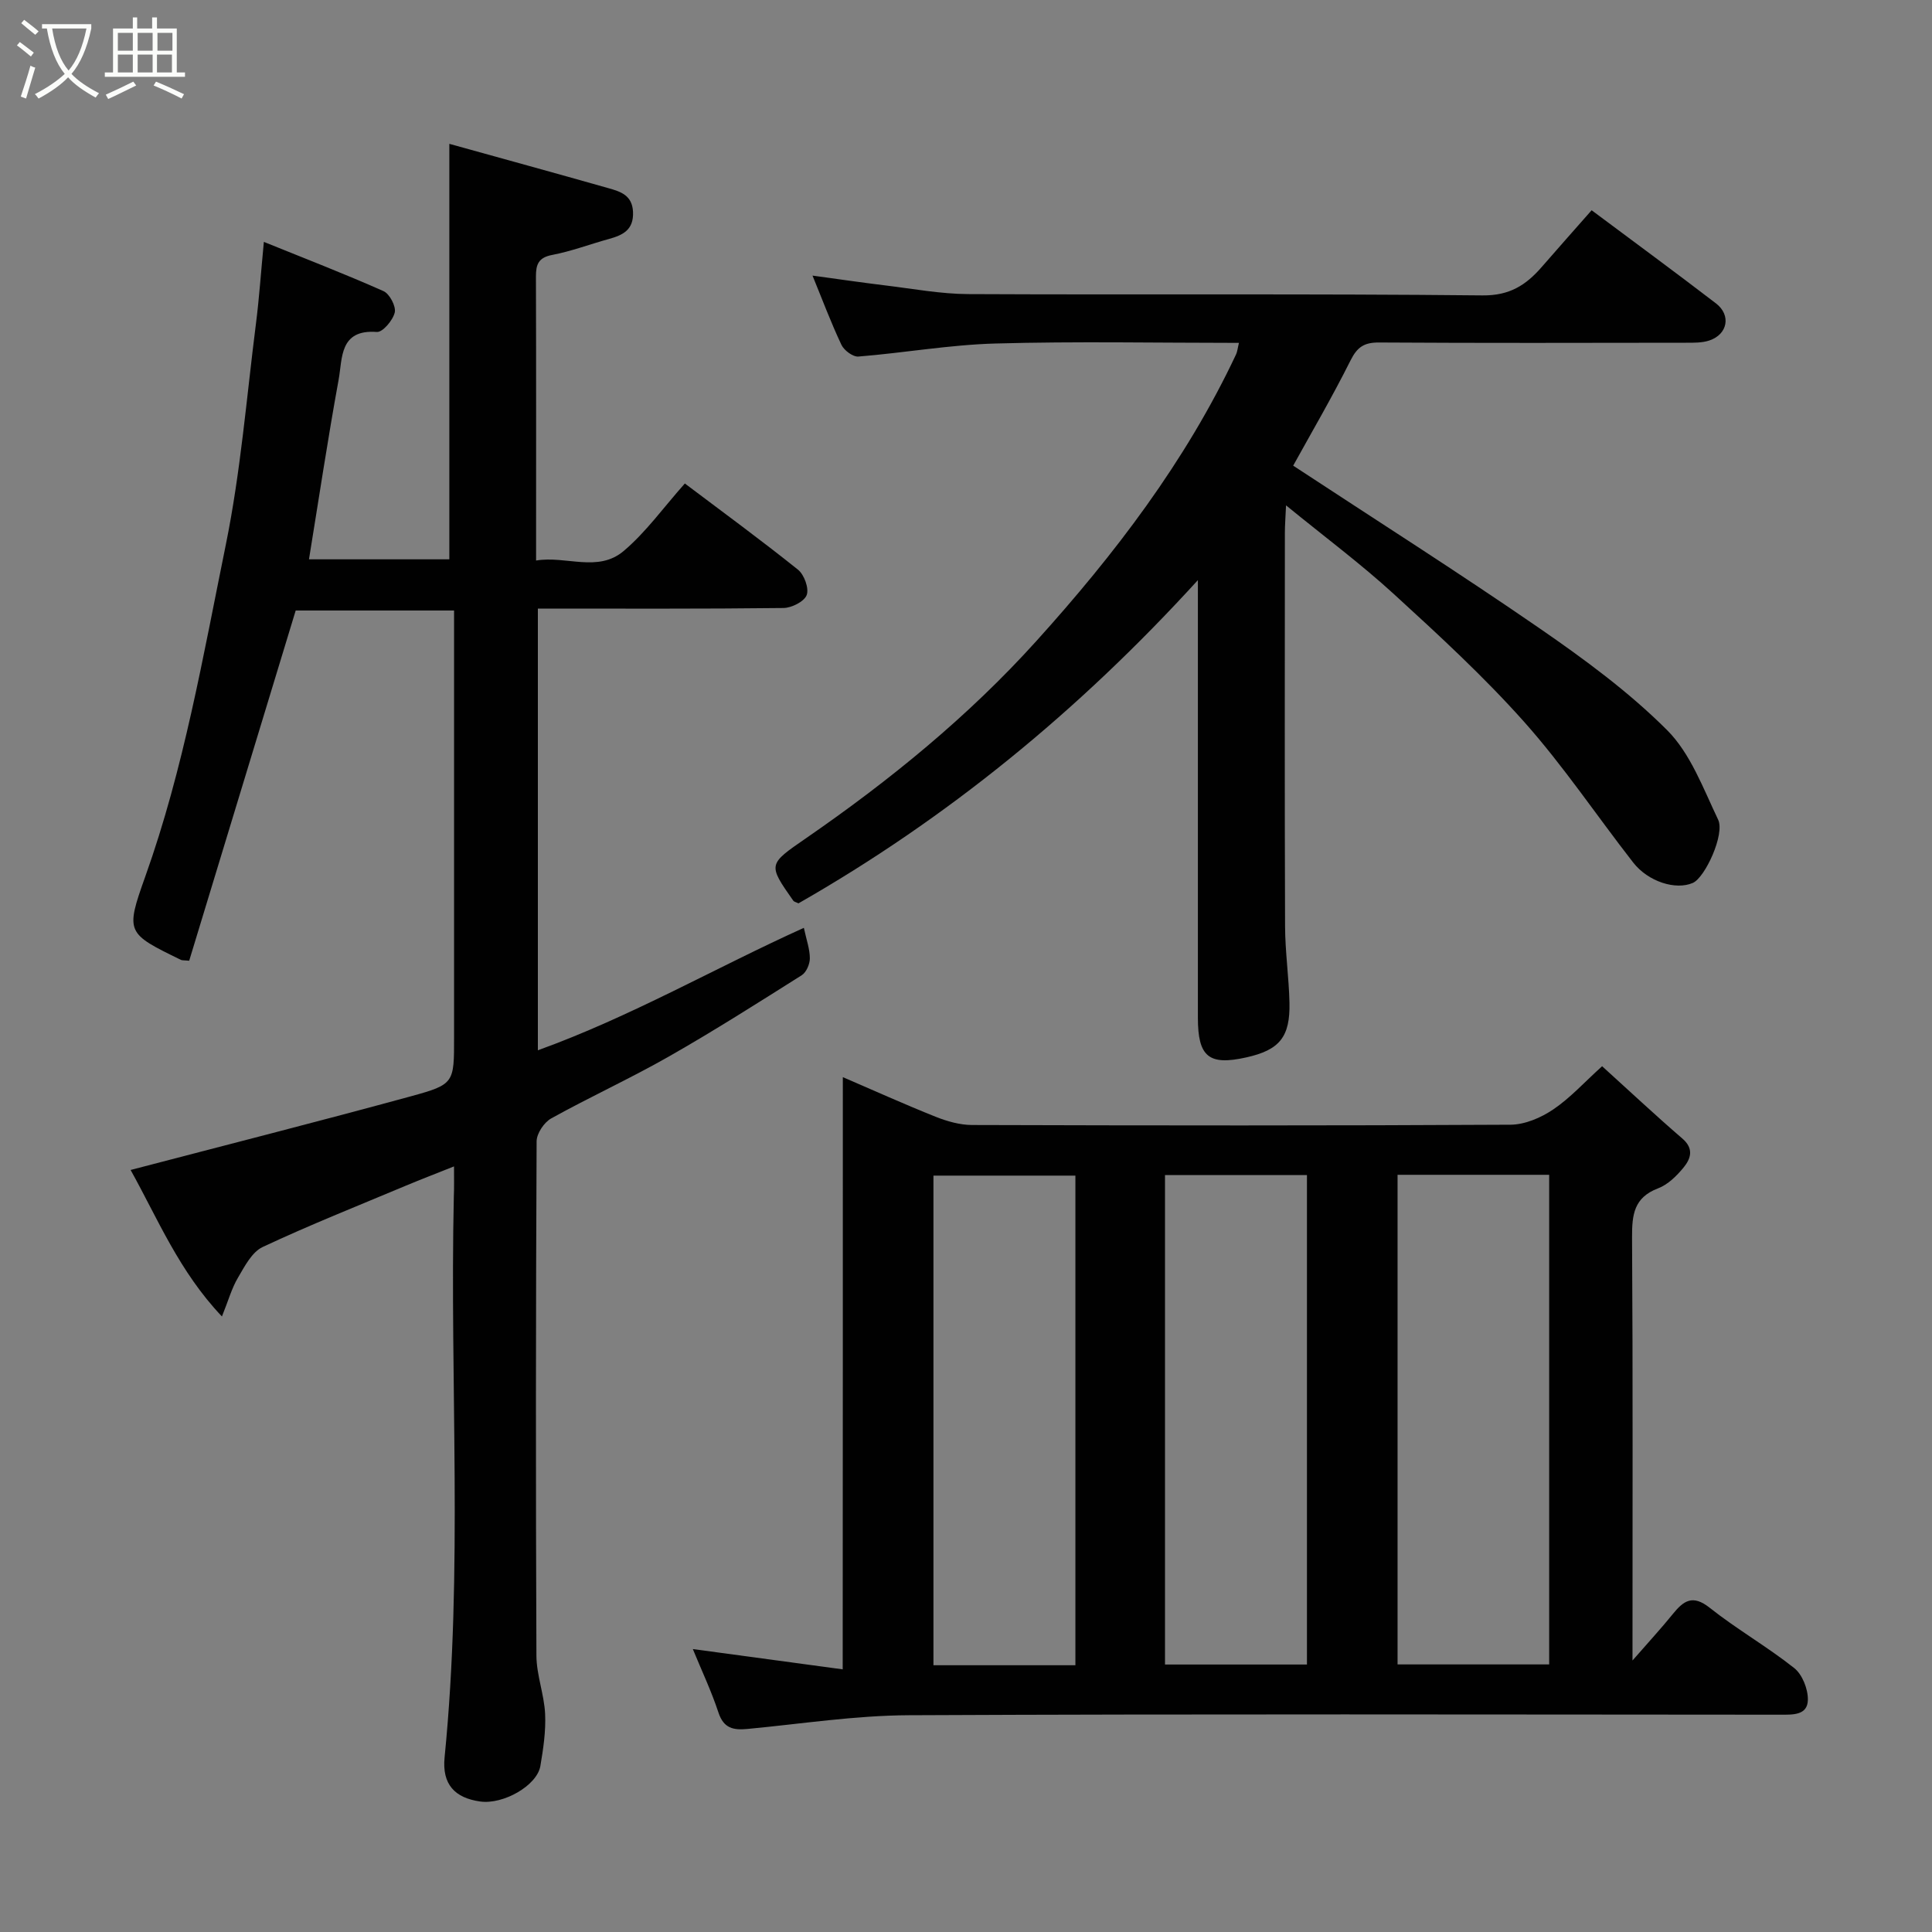 <svg enable-background="new 0 0 400 400" viewBox="0 0 400 400" xmlns="http://www.w3.org/2000/svg"><rect x="0" y="0" width="400" height="400" fill="#808080" stroke="none"/><path d="m6.4 11.7c-1-.8-1.9-1.6-2.9-2.3l.6-.7c.9.7 1.9 1.4 2.9 2.2zm-2.1 8.3c.7-2.1 1.4-4.2 2-6.4.2.1.6.3 1 .4-.7 2.3-1.3 4.4-1.9 6.4zm3-12.8c-1.1-.9-2.1-1.7-2.9-2.4l.6-.7c1 .8 2 1.5 3 2.4zm1.4-1.3v-.9h10.2v.9c-.9 4.2-2.3 7.3-4.1 9.4 1.3 1.4 3.2 2.7 5.7 4-.2.2-.4.5-.7.9-2.5-1.4-4.4-2.7-5.7-4.2-1.4 1.5-3.5 3-6.1 4.4 0 0 0 0-.1-.1-.3-.4-.5-.7-.7-.8 2.7-1.4 4.7-2.8 6.2-4.2-1.8-2.2-3-5.3-3.7-9.4zm9.2 0h-7.1c.6 3.8 1.7 6.7 3.4 8.7 1.7-2 2.9-4.8 3.7-8.7z" fill="#fbfcfa"/><path d="m31.6 3.6h.9v2.3h4.1v9.1h1.7v.9h-16.6v-.9h1.7v-9.1h4.1v-2.3h.9v2.3h3.1v-2.3zm-4 13.3.6.8c-1.9.9-3.8 1.9-5.8 2.8-.2-.3-.3-.6-.5-.9 2-.9 3.9-1.8 5.7-2.7zm-3.2-10.1v3.7h3.1v-3.7zm0 4.5v3.7h3.1v-3.7zm4.1-4.5v3.7h3.1v-3.7zm0 4.5v3.7h3.1v-3.7zm9.1 9.1c-2.1-1.1-4.1-2-5.8-2.7l.5-.8c2.2.9 4.1 1.8 5.8 2.6zm-1.9-13.6h-3.1v3.7h3.1zm-3.2 4.5v3.7h3.1v-3.7z" fill="#fbfcfa"/><g fill="#010101"><path d="m174.5 223.01c6.41 2.76 12.77 5.63 19.23 8.21 2.37.94 5 1.69 7.52 1.7 37.16.11 74.32.15 111.48-.06 2.98-.02 6.3-1.44 8.83-3.15 3.52-2.37 6.44-5.62 10.14-8.96 5.58 5.05 10.99 10.13 16.61 14.97 2.47 2.12 1.73 4.2.25 6.01-1.43 1.74-3.25 3.54-5.29 4.31-5 1.9-5.39 5.48-5.37 10.12.18 28.65.09 57.3.09 87.63 3.37-3.86 5.94-6.65 8.32-9.59 2.23-2.75 4.1-4.16 7.66-1.33 5.61 4.45 11.9 8.04 17.51 12.49 1.68 1.34 2.86 4.35 2.82 6.57-.06 3.23-3.1 3.08-5.68 3.08-60.16-.03-120.31-.17-180.47.11-11.13.05-22.26 1.79-33.39 2.84-2.91.28-4.93-.11-6.01-3.39-1.48-4.48-3.51-8.77-5.31-13.15 10.23 1.39 20.48 2.77 31.03 4.2.03-41.33.03-81.81.03-122.61zm114.85 20.22v101.37h31.39c0-33.99 0-67.57 0-101.37-10.52 0-20.78 0-31.39 0zm-66.7 101.54c0-34.11 0-67.81 0-101.37-10.07 0-19.79 0-29.39 0v101.37zm18.55-.15h29.39c0-34.08 0-67.77 0-101.33-10.01 0-19.61 0-29.39 0z"/><path d="m94 241.49c-3.74 1.49-6.88 2.7-9.99 4-9.91 4.16-19.91 8.13-29.63 12.69-2.22 1.04-3.73 4-5.11 6.35-1.3 2.19-1.99 4.74-3.32 8.03-8.88-9.34-13.34-20.35-18.91-30.33 19.52-5.11 38.83-10.01 58.05-15.26 9-2.46 8.92-2.77 8.92-12.19 0-29.33 0-58.65 0-88.38-11.22 0-22.28 0-32.79 0-7.37 24.23-14.73 48.43-22.05 72.51-1.08-.11-1.44-.05-1.71-.18-11.26-5.5-11.54-5.6-7.39-17.23 7.98-22.35 11.98-45.66 16.69-68.76 3.06-15.04 4.29-30.46 6.23-45.72.67-5.22 1.02-10.48 1.64-16.94 8.42 3.41 16.68 6.6 24.76 10.19 1.27.56 2.63 3.15 2.34 4.42-.38 1.62-2.5 4.13-3.71 4.04-7.79-.59-7.1 5.47-7.91 9.88-2.26 12.36-4.12 24.79-6.14 37.19h29.06c0-28.47 0-56.75 0-86.02 10.69 2.97 21.85 6.03 32.98 9.19 2.47.7 4.9 1.45 5.05 4.91.16 3.72-2.1 4.8-5 5.6-3.92 1.08-7.75 2.54-11.73 3.3-2.84.54-3.37 1.95-3.37 4.44.06 19.33.03 38.65.03 58.83 6.2-1.04 12.79 2.54 18.12-1.96 4.61-3.89 8.22-8.97 12.68-13.99 7.76 5.85 15.73 11.68 23.43 17.85 1.28 1.03 2.31 3.85 1.8 5.24-.49 1.34-3.11 2.67-4.81 2.69-16.82.2-33.64.12-50.85.12v91.45c19.25-6.95 36.8-17.1 55.07-25.35.54 2.5 1.24 4.41 1.24 6.32 0 1.19-.73 2.89-1.68 3.49-9.11 5.75-18.2 11.53-27.56 16.86-7.95 4.53-16.3 8.34-24.3 12.78-1.48.82-3.02 3.12-3.03 4.75-.17 35.5-.19 71-.04 106.49.02 4.02 1.61 8.02 1.8 12.06.17 3.57-.38 7.22-.98 10.77-.69 4.07-7.69 8.04-12.48 7.36-5.2-.74-7.92-3.51-7.35-9.17 3.85-38.66 1.05-77.41 1.91-116.1.08-1.81.04-3.62.04-6.22z"/><path d="m267.74 96.41c17.01 11.18 34.21 22.1 50.97 33.65 9.28 6.4 18.52 13.18 26.45 21.11 4.86 4.86 7.48 12.1 10.56 18.53 1.44 3-2.7 11.99-5.24 13.1-3.53 1.54-9.24-.24-12.35-4.23-7.54-9.67-14.4-19.93-22.53-29.07-8.37-9.4-17.7-17.99-27.01-26.5-6.86-6.28-14.36-11.86-22.33-18.37-.11 2.55-.24 4.11-.24 5.67-.01 27.16-.06 54.33.04 81.49.02 5.27.79 10.53.91 15.8.16 7.13-2.08 9.8-8.92 11.33-7.77 1.74-10.04-.1-10.04-8.21 0-27.83 0-55.66 0-83.49 0-1.81 0-3.61 0-7.11-24.81 27.22-52 49.38-82.7 66.92-.51-.26-.91-.32-1.07-.55-5.3-7.57-5.25-7.49 2.69-12.97 17.27-11.92 33.53-25.17 47.58-40.73 16.26-18 30.98-37.25 41.4-59.4.27-.57.32-1.25.6-2.39-16.93 0-33.68-.34-50.41.13-9.48.26-18.91 1.94-28.38 2.7-1.13.09-2.97-1.28-3.51-2.43-2.16-4.56-3.93-9.31-5.99-14.33 5.23.71 10.17 1.44 15.13 2.04 5.7.69 11.4 1.76 17.11 1.79 35.49.17 70.99-.1 106.48.27 5.6.06 8.99-2.13 12.23-5.85 3.35-3.86 6.75-7.68 10.36-11.78 8.82 6.59 17.36 12.85 25.75 19.29 3.17 2.44 2.42 6.4-1.37 7.67-1.51.51-3.25.47-4.89.47-21.16.03-42.33.08-63.49-.05-3.06-.02-4.51.9-5.91 3.7-3.87 7.73-8.23 15.18-11.88 21.8z"/></g></svg>